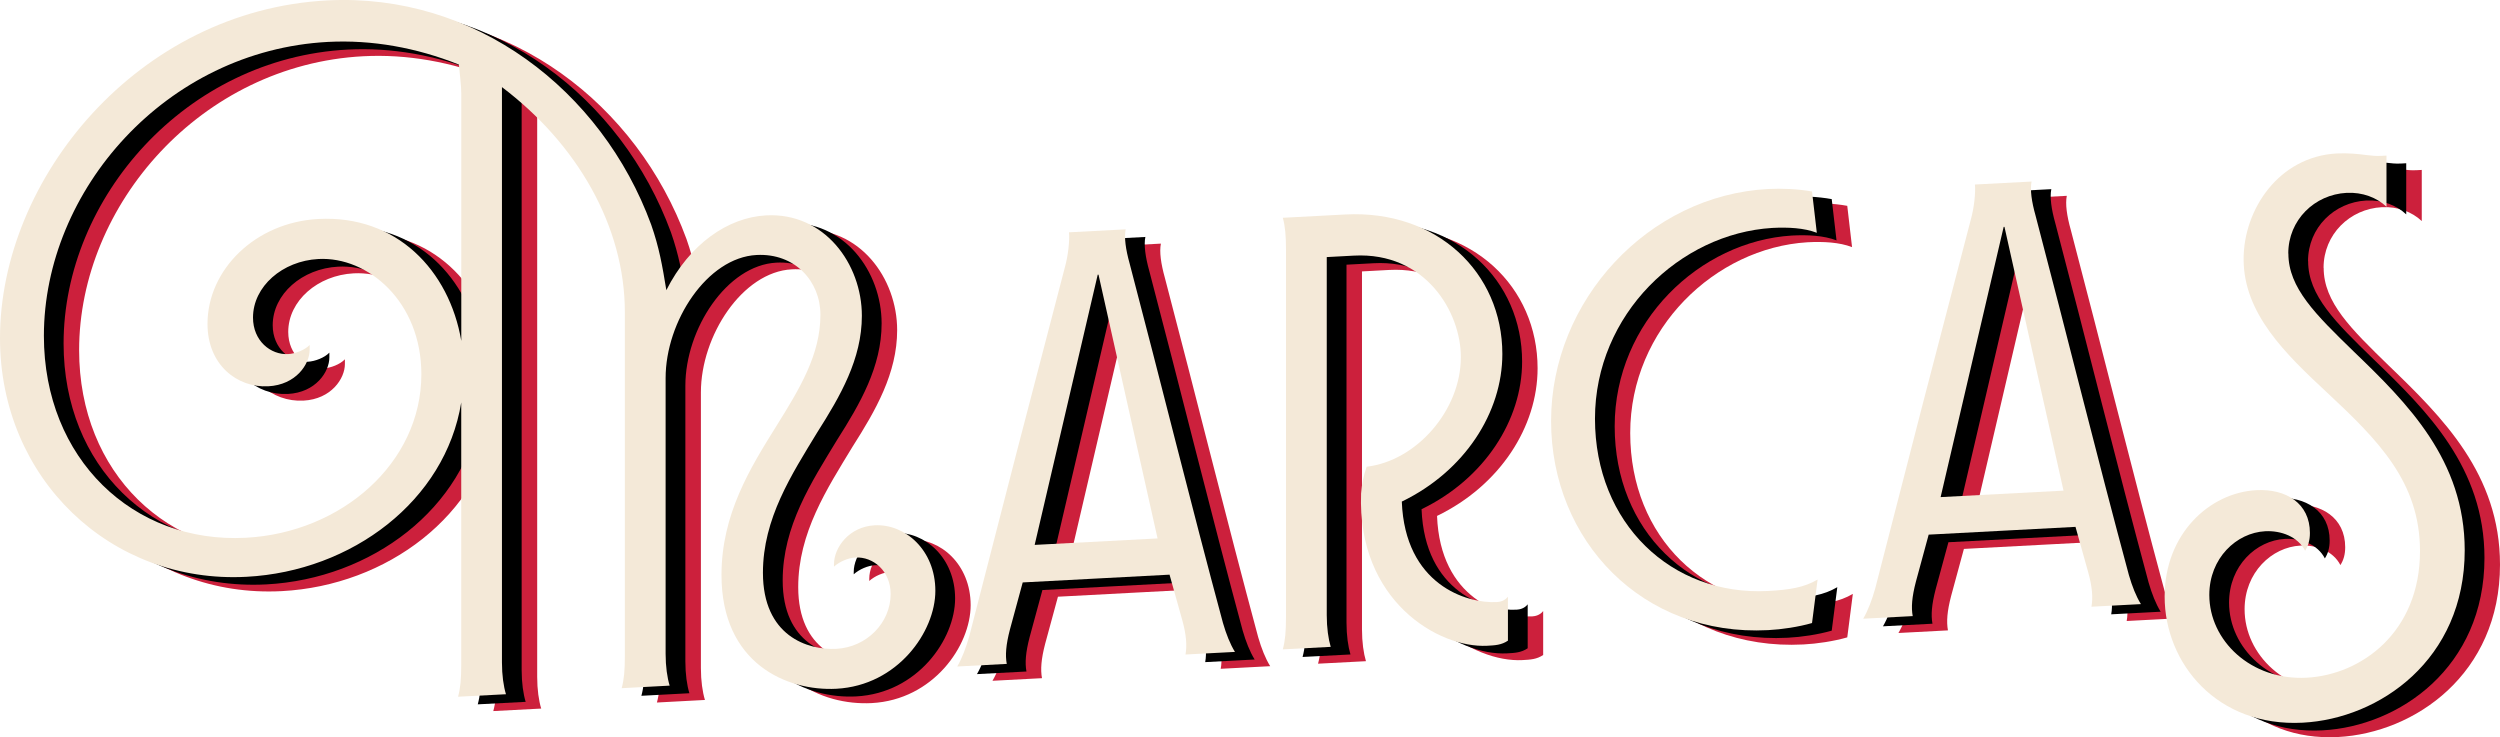 <?xml version="1.0" encoding="UTF-8"?>
<svg id="Layer_2" data-name="Layer 2" xmlns="http://www.w3.org/2000/svg" viewBox="0 0 479.63 141.44">
  <defs>
    <style>
      .cls-1 {
        fill: #f4e9d8;
      }

      .cls-2 {
        fill: #cc203c;
      }
    </style>
  </defs>
  <g id="Layer_1-2" data-name="Layer 1">
    <g>
      <g>
        <path class="cls-2" d="M135.22,134.29l-9.19.49c.46-1.71.61-3.41.61-6.17V62.68c0-16.56-9.19-32.33-23.58-43.22v110.39c0,2.45.31,4.58.77,6.09l-9.19.48c.46-1.71.61-3.41.61-6.17v-50.29c-3.06,18.87-20.97,32.38-41.19,33.45-26.03,1.37-47.31-18.81-47.31-45.8C6.76,36.96,33.25,4.75,69.54,2.83c28.32-1.49,52.67,17.15,62.16,43.02,1.53,4.37,2.14,7.86,2.91,12.57,4.44-8.82,11.79-13.96,19.14-14.35,11.18-.59,18.37,9.3,18.37,19.27,0,8.28-4.13,15.4-8.57,22.38-4.9,8.08-10.41,16.49-10.41,26.92,0,12.11,8.57,14.88,14.09,14.59,5.82-.31,10.41-5,10.41-10.52,0-4.45-3.37-7.18-6.74-7-1.38.07-3.06.78-4.13,1.75v-.46c0-3.22,2.91-7.21,7.81-7.47,5.82-.31,11.64,4.75,11.64,12.57s-7.2,18.16-18.98,18.79c-9.49.5-22.05-4.82-22.05-21.83,0-11.65,5.51-20.53,10.56-28.62,4.44-7.13,8.42-13.63,8.42-21.3,0-6.44-4.9-11.85-12.25-11.47-9.49.5-17.45,12.73-17.45,23.61v52.9c0,2.45.31,4.58.77,6.09ZM95.26,68.17V20.79c0-1.69-.31-3.82-.46-5.65-8.11-3.25-16.69-4.79-25.11-4.35-31.08,1.64-54.51,28.48-54.51,56.39,0,23.61,17.15,39.88,38.74,38.74,18.37-.97,33.68-14.35,33.68-31.37,0-13.95-10.26-22.61-19.75-22.11-6.89.36-12.55,5.26-12.55,11.24,0,4.45,3.37,7.18,6.74,7,1.38-.07,3.22-.78,4.13-1.75v.92c0,2.76-2.6,6.73-7.96,7.01-5.97.31-11.64-4.14-11.64-11.96,0-10.43,9.19-19.5,21.28-20.14,15-.79,25.11,9.87,27.41,23.39Z"/>
        <path class="cls-2" d="M199.9,130.11l-9.49.5c.92-1.58,1.68-3.62,2.3-5.79,5.97-23.31,12.25-47.56,18.37-70.88.61-2.18.92-5.11.77-6.63l10.87-.57c-.31,1.55,0,3.83.76,6.55,5.97,22.68,11.79,46.29,17.91,68.97.61,2.11,1.38,4.07,2.3,5.55l-9.49.5c.31-1.7.15-3.84-.61-6.56l-2.45-8.76-28.17,1.49-2.45,9.02c-.77,2.95-.92,4.95-.61,6.62ZM205.26,107.29l23.58-1.24-11.33-50.61h-.15s-12.1,51.86-12.1,51.86Z"/>
        <path class="cls-2" d="M252.89,44.53l11.94-.63c17.61-.93,30.16,11.13,30.16,26.77,0,11.19-7.2,22.46-19.29,28.31.61,15.91,12.4,19.58,18.22,19.28.61-.03,1.53-.23,2.14-1.03v8.43c-1.22.83-2.45.9-3.98.98-9.34.49-24.96-8.65-24.19-29.23.15-1.85.46-3.4,1.07-5.12,9.49-1.11,18.07-10.77,18.07-21.04,0-8.59-6.74-20.19-20.52-19.46l-5.21.28v68.69c0,2.45.31,4.58.76,6.09l-9.19.48c.46-1.71.61-3.41.61-6.17V50.63c0-2.61-.15-4.44-.61-6.1Z"/>
        <path class="cls-2" d="M304.34,83.52c0-23.15,18.68-43.3,41.64-44.51,2.6-.14,5.82,0,8.42.48l.92,7.92c-2.45-.94-5.51-1.09-8.57-.93-17.61,1.08-33.99,16.51-33.99,36.6s14.7,34.03,33.22,33.05c4.13-.22,6.89-.67,9.49-2.19l-1.07,8.34c-2.6.75-5.82,1.23-8.42,1.36-24.04,1.27-41.64-17.12-41.64-40.12Z"/>
        <path class="cls-2" d="M373.71,120.94l-9.49.5c.92-1.58,1.69-3.62,2.3-5.79,5.97-23.31,12.25-47.56,18.37-70.88.61-2.18.92-5.11.76-6.63l10.87-.57c-.31,1.55,0,3.83.77,6.55,5.97,22.68,11.79,46.29,17.91,68.97.61,2.11,1.38,4.07,2.3,5.55l-9.49.5c.31-1.7.15-3.84-.61-6.56l-2.45-8.76-28.17,1.49-2.45,9.02c-.77,2.95-.92,4.95-.61,6.62ZM379.07,98.12l23.58-1.24-11.33-50.61h-.15s-12.1,51.86-12.1,51.86Z"/>
        <path class="cls-2" d="M445.8,51.39c0,6.59,5.21,11.68,12.55,18.81,10.26,9.88,21.28,20.8,21.28,38.13,0,21.01-16.38,32.3-31.08,33.07-16.38.86-26.49-11.33-26.49-24.21,0-11.96,8.57-19.92,17.61-20.4,5.67-.3,10.26,2.52,10.26,8.2,0,1.38-.31,2.47-.92,3.42-1.38-2.69-4.59-3.9-7.66-3.74-5.51.29-10.72,5.16-10.72,12.22,0,8.74,7.96,16.44,18.68,15.88,10.41-.55,21.74-8.66,21.74-24.3,0-13.19-7.96-21.2-17.76-30.34-8.12-7.54-16.08-15.25-16.08-25.68,0-9.51,6.74-19.67,17.91-20.26,1.99-.1,4.13.09,5.67.31,1.07.1,1.68.22,2.91.15l.92-.05v9.81c-1.84-1.74-4.59-2.82-7.66-2.66-6.12.32-11.18,5.19-11.18,11.63Z"/>
      </g>
      <g>
        <path d="M132.24,133l-9.19.49c.46-1.71.61-3.41.61-6.17V61.39c0-16.56-9.19-32.33-23.58-43.22v110.39c0,2.45.31,4.58.77,6.09l-9.19.48c.46-1.71.61-3.41.61-6.17v-50.29c-3.06,18.87-20.97,32.38-41.19,33.45-26.03,1.37-47.31-18.81-47.31-45.8C3.78,35.68,30.27,3.46,66.56,1.55c28.32-1.49,52.67,17.15,62.16,43.02,1.53,4.37,2.14,7.86,2.91,12.57,4.44-8.82,11.79-13.96,19.14-14.35,11.18-.59,18.37,9.3,18.37,19.27,0,8.28-4.13,15.4-8.57,22.38-4.9,8.08-10.41,16.49-10.41,26.92,0,12.11,8.57,14.88,14.09,14.59,5.82-.31,10.41-5,10.41-10.52,0-4.45-3.37-7.18-6.74-7-1.38.07-3.06.78-4.13,1.75v-.46c0-3.22,2.91-7.21,7.81-7.47,5.82-.31,11.64,4.75,11.64,12.57s-7.2,18.16-18.98,18.79c-9.49.5-22.05-4.82-22.05-21.83,0-11.65,5.51-20.53,10.56-28.62,4.44-7.13,8.42-13.63,8.42-21.3,0-6.44-4.9-11.85-12.25-11.47-9.49.5-17.45,12.73-17.45,23.61v52.9c0,2.45.31,4.58.77,6.09ZM92.28,66.88V19.51c0-1.69-.31-3.82-.46-5.65-8.11-3.25-16.69-4.79-25.11-4.35-31.08,1.64-54.51,28.48-54.51,56.39,0,23.61,17.15,39.88,38.74,38.74,18.37-.97,33.68-14.35,33.68-31.37,0-13.95-10.26-22.61-19.75-22.11-6.89.36-12.55,5.26-12.55,11.24,0,4.45,3.37,7.18,6.74,7,1.38-.07,3.22-.78,4.13-1.75v.92c0,2.76-2.6,6.73-7.96,7.01-5.97.31-11.64-4.14-11.64-11.96,0-10.43,9.19-19.5,21.28-20.14,15-.79,25.11,9.87,27.41,23.39Z"/>
        <path d="M196.92,128.83l-9.49.5c.92-1.58,1.68-3.62,2.3-5.79,5.97-23.31,12.25-47.56,18.37-70.88.61-2.18.92-5.11.77-6.63l10.87-.57c-.31,1.55,0,3.83.76,6.55,5.97,22.68,11.79,46.29,17.91,68.97.61,2.11,1.38,4.07,2.3,5.55l-9.49.5c.31-1.7.15-3.84-.61-6.56l-2.45-8.76-28.17,1.49-2.45,9.02c-.77,2.95-.92,4.95-.61,6.62ZM202.28,106.01l23.58-1.24-11.33-50.61h-.15s-12.1,51.86-12.1,51.86Z"/>
        <path d="M249.92,43.24l11.94-.63c17.61-.93,30.16,11.13,30.16,26.77,0,11.19-7.2,22.46-19.29,28.31.61,15.91,12.4,19.58,18.22,19.28.61-.03,1.53-.23,2.14-1.03v8.43c-1.22.83-2.45.9-3.98.98-9.34.49-24.96-8.65-24.19-29.23.15-1.85.46-3.4,1.07-5.12,9.49-1.11,18.07-10.77,18.07-21.04,0-8.59-6.74-20.19-20.52-19.46l-5.21.28v68.69c0,2.45.31,4.58.76,6.09l-9.19.48c.46-1.71.61-3.41.61-6.17V49.34c0-2.61-.15-4.44-.61-6.1Z"/>
        <path d="M301.36,82.23c0-23.15,18.68-43.3,41.64-44.51,2.6-.14,5.82,0,8.42.48l.92,7.92c-2.45-.94-5.51-1.09-8.57-.93-17.61,1.08-33.99,16.51-33.99,36.6s14.7,34.03,33.22,33.05c4.13-.22,6.89-.67,9.49-2.19l-1.07,8.34c-2.6.75-5.82,1.23-8.42,1.36-24.04,1.27-41.64-17.12-41.64-40.12Z"/>
        <path d="M370.74,119.66l-9.49.5c.92-1.58,1.69-3.62,2.3-5.79,5.97-23.31,12.25-47.56,18.37-70.88.61-2.18.92-5.11.76-6.63l10.87-.57c-.31,1.55,0,3.83.77,6.55,5.97,22.68,11.79,46.29,17.91,68.97.61,2.11,1.38,4.07,2.3,5.55l-9.49.5c.31-1.7.15-3.84-.61-6.56l-2.45-8.76-28.17,1.49-2.45,9.02c-.77,2.95-.92,4.95-.61,6.62ZM376.1,96.84l23.58-1.24-11.33-50.61h-.15s-12.1,51.86-12.1,51.86Z"/>
        <path d="M442.82,50.11c0,6.59,5.21,11.68,12.55,18.81,10.26,9.88,21.28,20.8,21.28,38.13,0,21.01-16.38,32.3-31.08,33.07-16.38.86-26.49-11.33-26.49-24.21,0-11.96,8.57-19.92,17.61-20.4,5.67-.3,10.26,2.52,10.26,8.2,0,1.38-.31,2.47-.92,3.42-1.38-2.69-4.59-3.9-7.66-3.74-5.51.29-10.72,5.16-10.72,12.22,0,8.74,7.96,16.44,18.68,15.88,10.41-.55,21.74-8.66,21.74-24.3,0-13.19-7.96-21.2-17.76-30.34-8.12-7.54-16.08-15.25-16.08-25.68,0-9.51,6.74-19.67,17.91-20.26,1.99-.1,4.13.09,5.67.31,1.07.1,1.68.22,2.91.15l.92-.05v9.81c-1.84-1.74-4.59-2.82-7.66-2.66-6.12.32-11.18,5.19-11.18,11.63Z"/>
      </g>
      <g>
        <path class="cls-1" d="M128.46,131.54l-9.19.49c.46-1.71.61-3.41.61-6.17V59.93c0-16.56-9.19-32.33-23.58-43.22v110.39c0,2.45.31,4.58.77,6.09l-9.19.48c.46-1.71.61-3.41.61-6.17v-50.29c-3.06,18.87-20.97,32.38-41.19,33.45C21.28,112.05,0,91.86,0,64.88,0,34.22,26.49,2,62.77.08c28.32-1.49,52.67,17.15,62.16,43.02,1.53,4.37,2.14,7.86,2.91,12.57,4.44-8.82,11.79-13.96,19.14-14.35,11.18-.59,18.37,9.3,18.37,19.27,0,8.28-4.13,15.4-8.57,22.38-4.9,8.08-10.41,16.49-10.41,26.92,0,12.11,8.57,14.88,14.09,14.59,5.82-.31,10.41-5,10.41-10.52,0-4.45-3.37-7.18-6.74-7-1.38.07-3.06.78-4.13,1.75v-.46c0-3.22,2.91-7.21,7.81-7.47,5.82-.31,11.64,4.75,11.64,12.57s-7.2,18.16-18.98,18.79c-9.49.5-22.05-4.82-22.05-21.83,0-11.65,5.51-20.53,10.56-28.62,4.44-7.13,8.42-13.63,8.42-21.3,0-6.44-4.9-11.85-12.25-11.47-9.49.5-17.45,12.73-17.45,23.61v52.9c0,2.45.31,4.58.77,6.09ZM88.5,65.42V18.04c0-1.69-.31-3.82-.46-5.65-8.11-3.25-16.69-4.79-25.11-4.35-31.08,1.64-54.51,28.48-54.51,56.39,0,23.61,17.15,39.88,38.74,38.74,18.37-.97,33.68-14.35,33.68-31.37,0-13.95-10.26-22.61-19.75-22.11-6.89.36-12.55,5.26-12.55,11.24,0,4.45,3.37,7.18,6.74,7,1.38-.07,3.22-.78,4.13-1.75v.92c0,2.76-2.6,6.73-7.96,7.01-5.97.31-11.64-4.14-11.64-11.96,0-10.43,9.19-19.5,21.28-20.14,15-.79,25.11,9.87,27.41,23.39Z"/>
        <path class="cls-1" d="M193.14,127.37l-9.49.5c.92-1.58,1.68-3.62,2.3-5.79,5.97-23.31,12.25-47.56,18.37-70.88.61-2.18.92-5.11.77-6.63l10.87-.57c-.31,1.55,0,3.83.76,6.55,5.97,22.68,11.79,46.29,17.91,68.97.61,2.11,1.38,4.07,2.3,5.55l-9.49.5c.31-1.7.15-3.84-.61-6.56l-2.45-8.76-28.17,1.49-2.45,9.02c-.77,2.95-.92,4.95-.61,6.62ZM198.5,104.54l23.58-1.24-11.33-50.61h-.15s-12.1,51.86-12.1,51.86Z"/>
        <path class="cls-1" d="M246.13,41.78l11.94-.63c17.61-.93,30.16,11.13,30.16,26.77,0,11.19-7.2,22.46-19.29,28.31.61,15.91,12.4,19.58,18.22,19.28.61-.03,1.53-.23,2.14-1.03v8.43c-1.22.83-2.45.9-3.98.98-9.34.49-24.96-8.65-24.19-29.23.15-1.85.46-3.4,1.07-5.12,9.49-1.11,18.07-10.77,18.07-21.04,0-8.59-6.74-20.19-20.52-19.46l-5.21.28v68.69c0,2.45.31,4.58.76,6.09l-9.19.48c.46-1.71.61-3.41.61-6.17V47.88c0-2.61-.15-4.44-.61-6.1Z"/>
        <path class="cls-1" d="M297.58,80.77c0-23.15,18.68-43.3,41.64-44.51,2.6-.14,5.82,0,8.42.48l.92,7.92c-2.45-.94-5.51-1.09-8.57-.93-17.61,1.08-33.99,16.51-33.99,36.6s14.7,34.03,33.22,33.05c4.13-.22,6.89-.67,9.49-2.19l-1.07,8.34c-2.6.75-5.82,1.23-8.42,1.36-24.04,1.27-41.64-17.12-41.64-40.12Z"/>
        <path class="cls-1" d="M366.95,118.2l-9.49.5c.92-1.58,1.69-3.62,2.3-5.79,5.97-23.31,12.25-47.56,18.37-70.88.61-2.18.92-5.11.76-6.63l10.87-.57c-.31,1.55,0,3.83.77,6.55,5.97,22.68,11.79,46.29,17.91,68.97.61,2.11,1.38,4.07,2.3,5.55l-9.49.5c.31-1.7.15-3.84-.61-6.56l-2.45-8.76-28.17,1.49-2.45,9.02c-.77,2.95-.92,4.95-.61,6.62ZM372.31,95.37l23.58-1.24-11.33-50.61h-.15s-12.1,51.86-12.1,51.86Z"/>
        <path class="cls-1" d="M439.03,48.64c0,6.59,5.21,11.68,12.55,18.81,10.26,9.88,21.28,20.8,21.28,38.13,0,21.01-16.38,32.3-31.08,33.07-16.38.86-26.49-11.33-26.49-24.21,0-11.96,8.57-19.92,17.61-20.4,5.67-.3,10.26,2.52,10.26,8.2,0,1.38-.31,2.47-.92,3.42-1.38-2.69-4.59-3.9-7.66-3.74-5.51.29-10.72,5.16-10.72,12.22,0,8.74,7.96,16.44,18.68,15.88,10.41-.55,21.74-8.66,21.74-24.3,0-13.19-7.96-21.2-17.76-30.34-8.12-7.54-16.08-15.25-16.08-25.68,0-9.51,6.74-19.67,17.91-20.26,1.99-.1,4.13.09,5.67.31,1.07.1,1.68.22,2.91.15l.92-.05v9.81c-1.84-1.74-4.59-2.82-7.66-2.66-6.12.32-11.18,5.19-11.18,11.63Z"/>
      </g>
    </g>
  </g>
</svg>